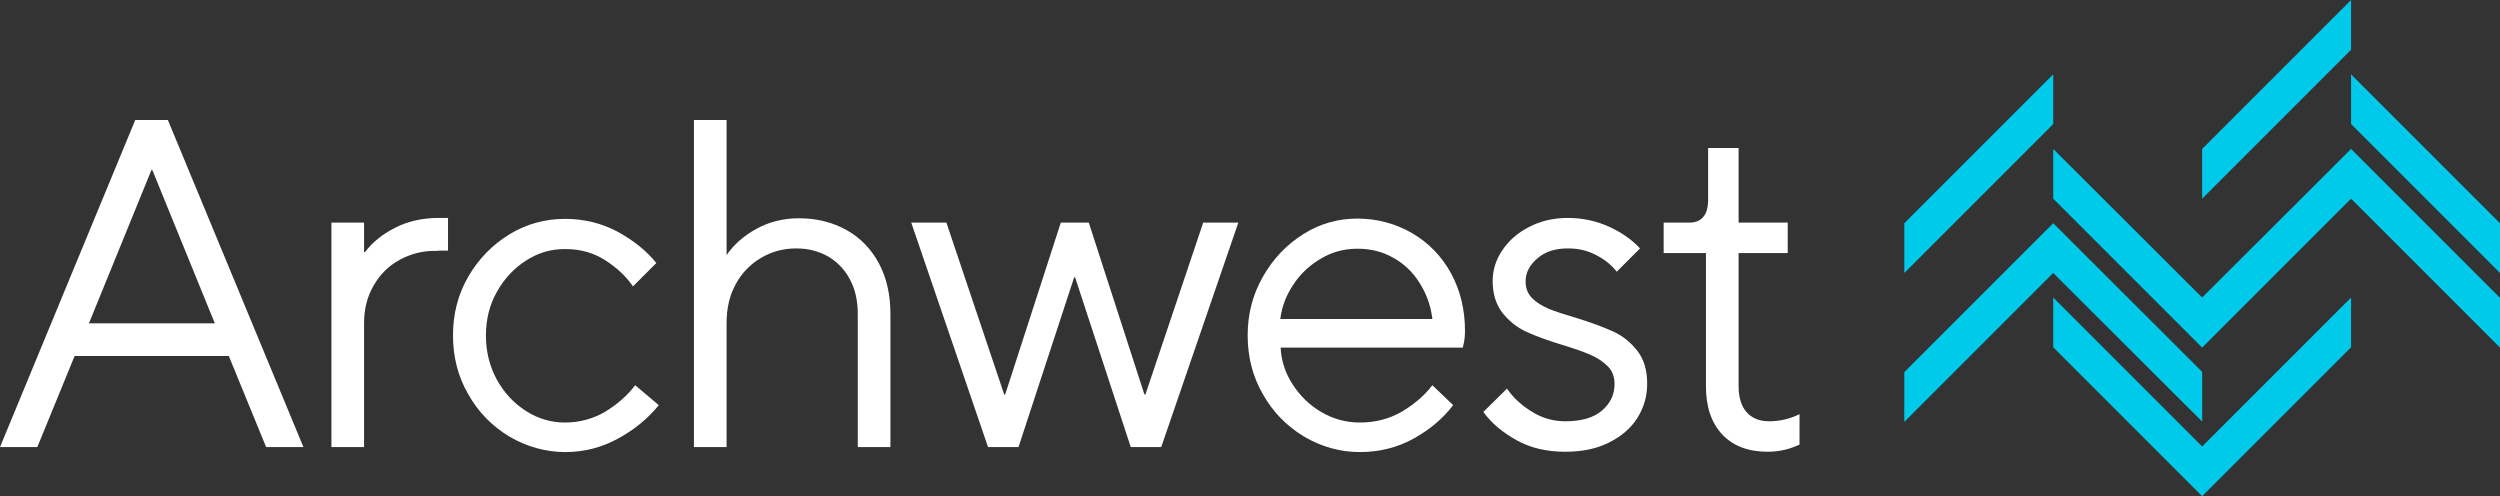 <?xml version="1.0" encoding="UTF-8"?> <svg xmlns="http://www.w3.org/2000/svg" id="Layer_1" data-name="Layer 1" viewBox="0 0 1980 393"><rect x="0" y="0" width="1980" height="393" fill="#333333" stroke="none"/><defs><style> .cls-1 { fill: #00cae9; } .cls-2 { fill: #fff; } </style></defs><path class="cls-1" d="M1744.1,333.9v-39.4l-117.95-117.7-117.95,117.95v39.4l117.95-117.95,117.95,117.7ZM1626.16,58.85l-117.95,117.95v39.4l117.95-117.95v-39.4ZM1862.05,275.05v-39.4l-117.95,117.95-117.95-117.95v39.4l117.95,117.95,117.95-117.95ZM1744.1,235.65l-117.95-117.7v39.4l117.95,117.95,117.95-117.95,117.95,117.95v-39.4l-117.95-117.95-117.95,117.7ZM1862.05,58.85v39.4l117.95,117.95v-39.4l-117.95-117.95ZM1862.05,0l-117.95,117.95v39.4l117.95-117.95V0Z"></path><g><path class="cls-2" d="M107.11,95.05h25.85l107.36,259.04h-29.55l-29.55-72.15H59.1l-29.55,72.15H0L107.11,95.05ZM170.15,256.09l-49.49-121.4h-.74l-49.49,121.4h99.73Z"></path><path class="cls-2" d="M343.99,198.71c-9.85,0-18.96,2.46-27.58,7.14-8.62,4.68-15.27,11.33-20.44,20.19-5.17,8.86-7.63,18.71-7.63,30.04v98h-25.85v-177.78h25.85v23.39h.74c5.66-7.63,13.54-14.04,23.64-19.21,10.1-5.17,21.67-7.88,34.72-7.88h7.39v25.85h-6.16c-1.48.25-2.95.25-4.68.25Z"></path><path class="cls-2" d="M521.78,320.85c-8.37,10.34-18.96,19.21-32.01,26.35s-26.84,10.83-42.11,10.83-30.53-4.19-44.32-12.31c-13.79-8.37-24.62-19.45-32.5-33.49-8.13-14.04-12.07-29.55-12.07-46.54s3.94-32.5,12.07-46.54,18.96-25.12,32.5-33.49c13.79-8.37,28.32-12.31,44.32-12.31,15.02,0,28.81,3.45,41.37,10.1,12.56,6.89,22.9,15.02,30.78,24.87l-18.47,18.47c-5.66-8.13-13.05-15.02-22.41-20.93-9.36-5.91-19.7-8.62-31.27-8.62s-21.42,2.95-31.03,9.11c-9.6,6.16-17.24,14.28-23.15,24.87-5.91,10.59-8.62,21.92-8.62,34.72s2.95,24.13,8.62,34.72c5.91,10.59,13.54,18.71,23.15,24.87,9.6,6.16,19.95,9.11,31.03,9.11s22.16-2.95,31.76-8.62c9.6-5.91,17.48-12.8,23.64-20.93l18.71,15.76Z"></path><path class="cls-2" d="M630.86,196.74c-10.34,0-19.7,2.46-28.32,7.63-8.62,5.17-15.27,12.07-19.95,20.93-4.92,8.86-7.14,19.21-7.14,30.78v98h-25.85V95.05h25.85v106.62h.25c5.66-8.13,13.54-15.02,23.39-20.44s21.18-8.37,33.73-8.37c14.04,0,26.59,3.2,37.67,9.36s19.45,15.02,25.61,26.35c6.16,11.57,9.11,24.87,9.11,40.14v105.39h-25.85v-105.39c0-10.34-1.97-19.45-6.16-27.33-4.19-7.88-9.85-13.79-17.24-18.22-7.63-4.19-15.76-6.4-25.12-6.4Z"></path><path class="cls-2" d="M721.72,176.31h27.82l45.8,136.17h.74l44.08-136.17h22.16l44.08,136.17h.74l45.8-136.17h27.82l-61.07,177.78h-24.13l-44.08-134.45h-.74l-44.08,134.45h-24.13l-60.82-177.78Z"></path><path class="cls-2" d="M1150.92,320.85c-7.88,10.34-18.22,19.21-31.03,26.35-12.8,7.14-27.09,10.83-42.85,10.83s-30.53-4.19-44.32-12.31c-13.79-8.37-24.62-19.45-32.5-33.49-8.13-14.04-12.07-29.55-12.07-46.54s3.94-32.26,12.07-46.54c8.13-14.28,18.71-25.36,32.01-33.73,13.3-8.37,27.58-12.31,42.85-12.31s30.29,3.94,43.34,11.57c13.05,7.63,23.39,18.22,30.78,31.76,7.39,13.54,11.08,28.81,11.08,45.8,0,3.2-.25,6.16-.74,8.62s-.99,3.94-.99,4.43h-144.3c.49,10.34,3.69,20.19,9.6,29.3,5.91,9.11,13.54,16.5,22.9,21.92,9.36,5.42,19.45,8.13,30.29,8.13,12.31,0,23.39-2.95,33.24-8.62,9.85-5.91,17.98-12.8,24.13-20.93l16.5,15.76ZM1134.42,252.39c-1.23-10.34-4.68-19.7-10.1-28.32-5.42-8.62-12.31-15.27-20.93-19.95-8.62-4.92-17.98-7.14-28.32-7.14s-19.7,2.46-28.56,7.63c-8.86,5.17-16.25,11.82-21.92,20.44-5.91,8.62-9.36,17.73-10.59,27.58h120.41v-.25Z"></path><path class="cls-2" d="M1193.52,307.8c4.92,7.14,11.57,13.3,19.7,18.22,8.13,5.17,16.99,7.63,26.59,7.63,12.56,0,22.16-2.71,28.81-8.37,6.65-5.66,10.1-12.56,10.1-21.18,0-5.66-1.72-10.34-5.42-14.04-3.69-3.69-8.13-6.65-13.79-9.11-5.66-2.46-12.8-4.92-21.67-7.63-12.07-3.69-21.67-7.14-29.06-10.59-7.39-3.45-13.54-8.37-18.71-14.77-5.17-6.65-7.88-15.02-7.88-25.36,0-8.62,2.46-16.74,7.63-24.38,5.17-7.63,12.07-13.79,21.18-18.47,9.11-4.68,19.21-7.14,30.53-7.14,12.07,0,23.15,2.46,33.24,7.14,10.1,4.68,17.98,10.34,24.13,16.99l-18.47,18.47c-3.94-5.17-9.36-9.6-16.01-13.05-6.89-3.69-14.28-5.42-22.65-5.42-9.85,0-17.98,2.46-24.13,7.88-6.16,5.17-9.36,11.33-9.36,18.22,0,5.42,1.72,9.85,5.17,13.3,3.45,3.45,7.88,6.16,13.05,8.37,5.17,2.22,12.31,4.43,21.42,7.14,12.07,3.69,21.92,7.39,29.55,10.83,7.63,3.45,14.04,8.62,19.21,15.27,5.42,6.89,7.88,15.51,7.88,26.35,0,9.85-2.71,18.96-7.88,27.09-5.17,8.13-12.8,14.53-22.65,19.45-9.85,4.92-21.42,7.14-34.47,7.14-14.53,0-27.33-2.95-38.41-9.11-11.08-6.16-19.95-13.54-26.35-22.41l18.71-18.47Z"></path><path class="cls-2" d="M1317.62,200.44v-24.13h20.44c4.68,0,8.37-1.48,10.83-4.43,2.71-2.95,3.94-7.63,3.94-14.04v-40.63h24.13v59.1h38.91v24.13h-38.91v105.39c0,9.11,2.22,16.01,6.4,20.68,4.19,4.68,10.1,7.14,17.73,7.14,8.13,0,16.25-1.72,24.13-5.66v24.13c-7.88,3.69-16.25,5.66-25.12,5.66-15.27,0-27.33-4.43-35.95-13.54-8.62-9.11-13.05-21.67-13.05-38.41v-105.39s-33.49,0-33.49,0Z"></path></g></svg> 